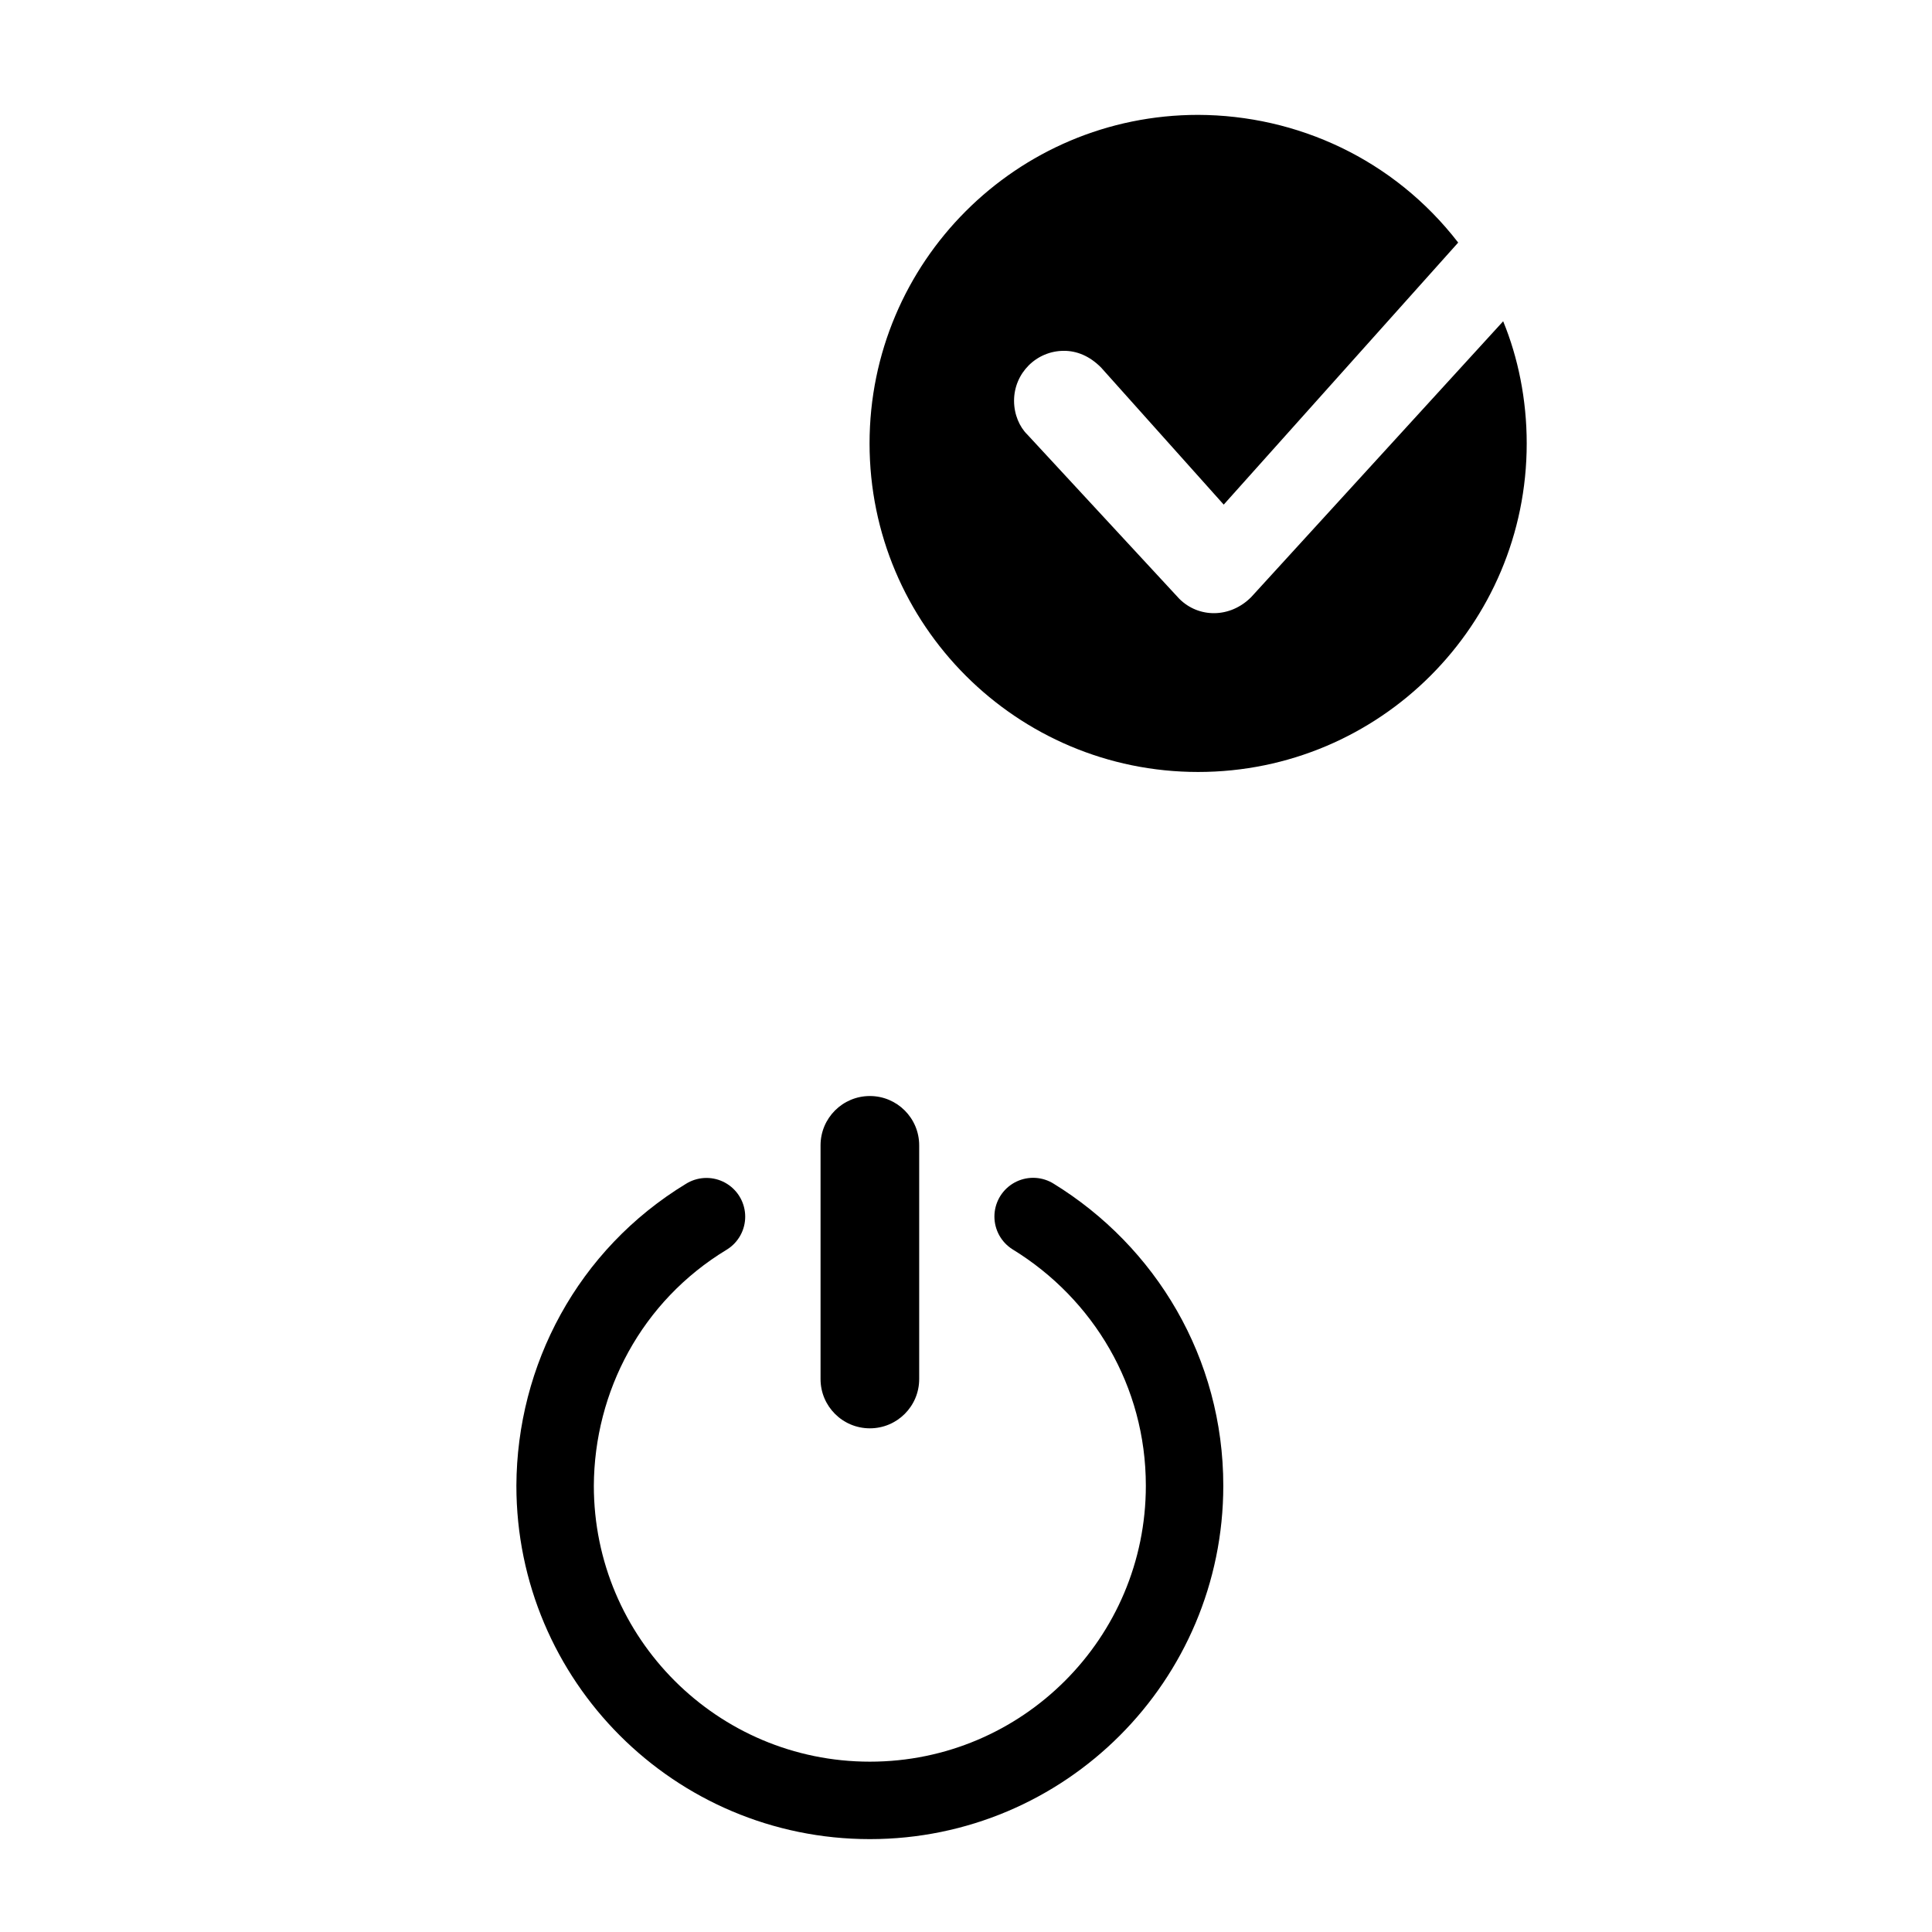 <?xml version="1.0" encoding="iso-8859-1"?>
<!-- Generator: Adobe Illustrator 23.0.6, SVG Export Plug-In . SVG Version: 6.00 Build 0)  -->
<svg version="1.1" id="Standard_layer" xmlns="http://www.w3.org/2000/svg" xmlns:xlink="http://www.w3.org/1999/xlink" x="0px"
	 y="0px" viewBox="0 0 31.181 31.181" style="enable-background:new 0 0 31.181 31.181;" xml:space="preserve">
<path style="fill-rule:evenodd;clip-rule:evenodd;" d="M17.77,5.931l1.98,2.213l3.784-4.229c-1.041-1.348-2.603-2.056-4.197-2.061
	c-2.928,0-5.303,2.375-5.303,5.303s2.375,5.302,5.303,5.302c2.93,0,5.303-2.374,5.303-5.302c0-0.711-0.14-1.388-0.38-1.972
	l-4.067,4.452c-0.339,0.341-0.847,0.341-1.161,0.026l-2.452-2.65c-0.125-0.122-0.214-0.323-0.214-0.545
	c0-0.445,0.36-0.806,0.805-0.806C17.376,5.662,17.582,5.742,17.77,5.931"/>
<path style="fill-rule:evenodd;clip-rule:evenodd;fill:none;stroke:#000000;stroke-width:1.25;stroke-linecap:round;" d="
	M11.402,19.636c-1.565,0.949-2.435,2.611-2.443,4.342c0,2.804,2.274,5.079,5.08,5.079c2.805,0,5.079-2.275,5.079-5.079
	c0-1.832-0.968-3.437-2.444-4.344"/>
<path style="fill-rule:evenodd;clip-rule:evenodd;" d="M13.243,18.485v3.772c0,0.439,0.356,0.795,0.796,0.795
	c0.44,0,0.796-0.356,0.796-0.795v-3.772c0-0.439-0.356-0.796-0.796-0.796C13.599,17.689,13.243,18.046,13.243,18.485"/>
</svg>
